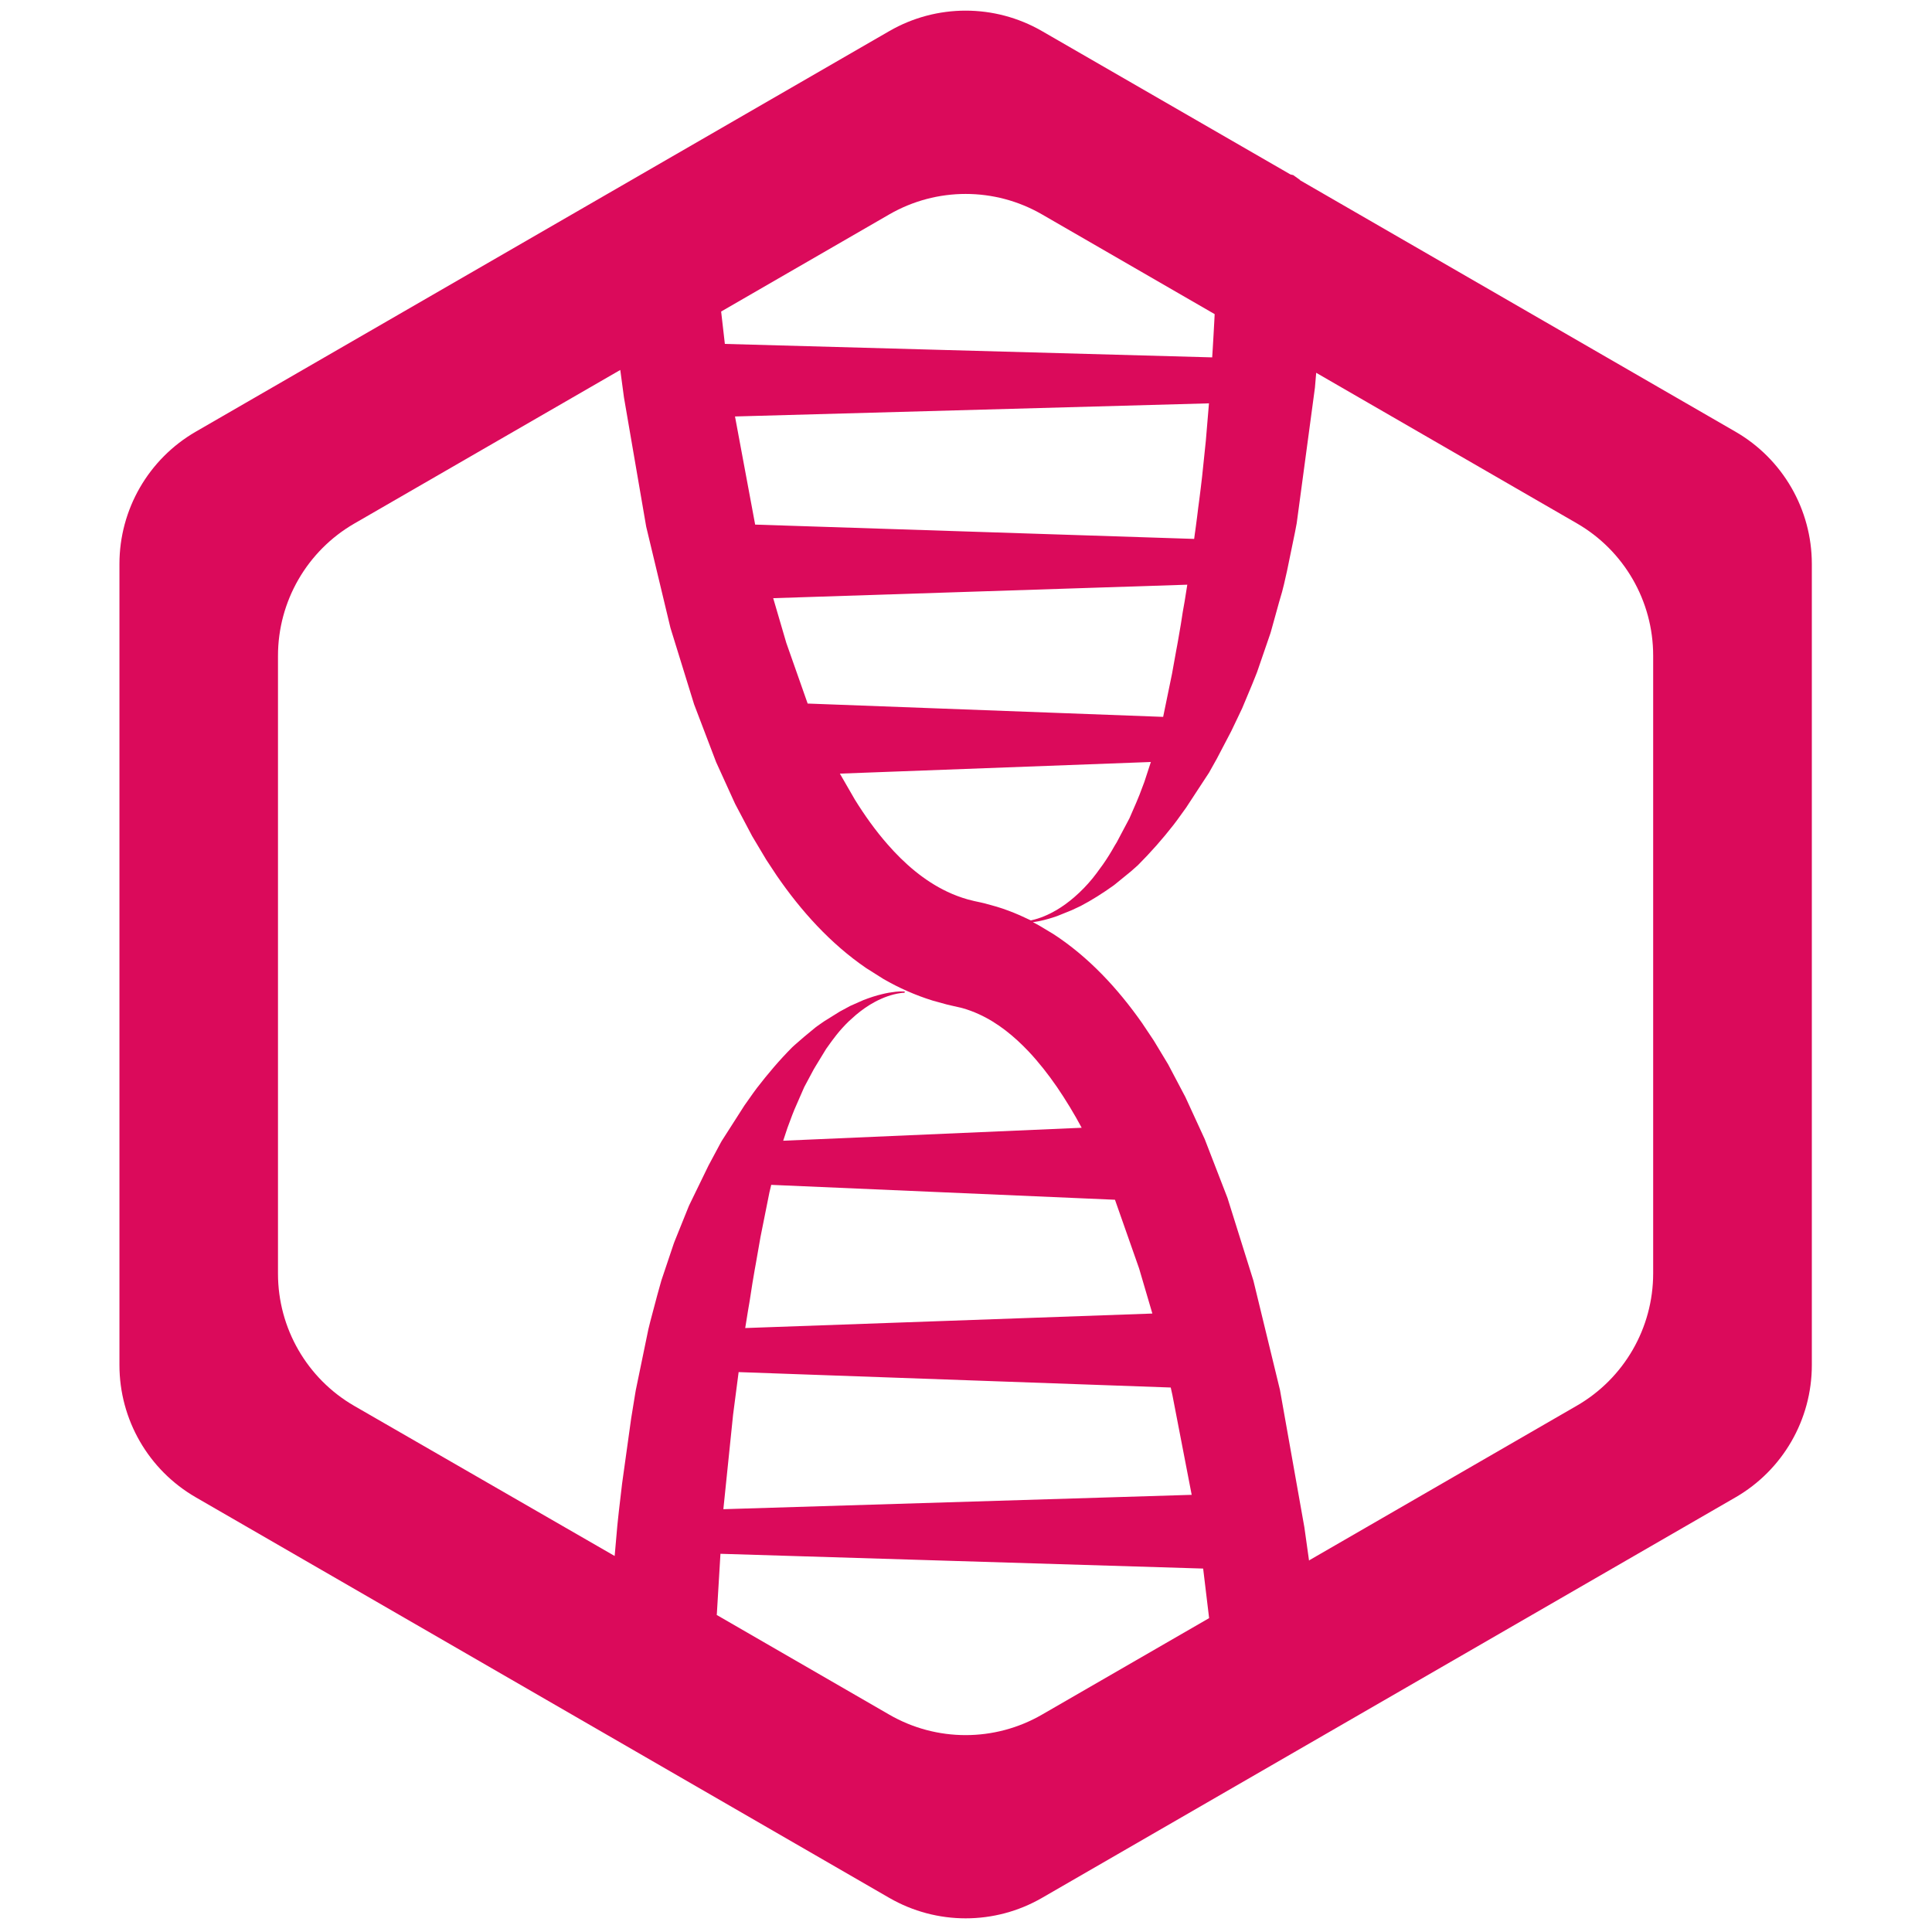 <svg xmlns="http://www.w3.org/2000/svg" width="375" viewBox="0 0 375 375" height="375" version="1.0"><defs><clipPath id="a"><path d="M 23.184 2 L 351.684 2 L 351.684 373 L 23.184 373 Z M 23.184 2"/></clipPath></defs><g clip-path="url(#a)"><path fill="#DB0A5B" d="M 139.973 60.469 L 140.695 66.754 L 235.285 69.367 L 235.383 67.816 L 235.383 67.844 L 235.543 65.102 L 235.695 62.344 L 235.766 60.973 L 202.25 41.613 C 193.082 36.32 181.789 36.32 172.613 41.613 Z M 146.578 101.824 L 231.785 104.602 L 231.957 103.305 L 231.957 103.34 L 232.102 102.277 L 232.371 100.211 L 232.566 98.609 L 232.781 96.988 L 233.059 94.773 L 233.324 92.539 L 234.047 85.598 L 234.66 78.289 L 142.664 80.836 L 146.57 101.797 Z M 156.793 136.559 L 225.766 139.145 L 227.488 130.781 L 228.332 126.098 L 228.484 125.297 L 228.633 124.469 L 229.211 121.113 L 229.57 118.801 L 229.934 116.742 L 230.453 113.488 L 150.078 116.105 L 152.621 124.781 L 156.785 136.613 Z M 200.062 178.652 L 200.18 178.629 C 201.902 178.25 203.531 177.543 205.055 176.652 C 206.293 175.922 207.441 175.07 208.523 174.137 C 209.805 173.027 210.98 171.82 212.051 170.508 L 212.863 169.465 L 213.34 168.805 L 214.094 167.777 C 214.895 166.625 215.637 165.438 216.32 164.211 L 216.527 163.867 L 216.742 163.52 L 219.219 158.844 L 220.57 155.738 L 221.172 154.277 L 222.121 151.762 L 223.383 147.902 L 163.02 150.16 L 165.941 155.223 C 167.832 158.266 169.918 161.199 172.285 163.898 C 175.543 167.625 179.371 170.957 183.875 173.086 C 185.148 173.691 186.465 174.184 187.82 174.57 L 189.109 174.895 L 190.34 175.16 L 191.129 175.344 L 193.465 175.992 C 194.992 176.453 196.488 177.023 197.953 177.66 L 200.07 178.641 Z M 144.633 257.773 L 223.672 254.957 L 221.098 246.203 L 216.414 232.871 L 149.695 229.98 L 149.348 231.426 L 147.613 240.086 L 146.711 245.234 L 146.48 246.508 L 146.047 249.055 L 145.512 252.504 L 145.191 254.379 L 144.645 257.777 Z M 140.414 292.934 L 231.305 290.145 L 227.562 270.773 L 227.238 269.316 L 143.367 266.324 L 142.293 274.582 L 140.406 292.922 Z M 119.305 302.016 L 119.824 296.117 L 119.98 294.629 L 120.129 293.258 L 120.754 287.918 L 122.508 275.32 L 123.277 270.59 L 123.402 269.848 L 125.852 257.988 L 126.242 256.414 L 127.562 251.438 L 128.094 249.527 L 128.383 248.5 L 130.766 241.41 L 130.938 240.949 L 133.691 234.121 L 133.785 233.914 L 137.508 226.254 L 139.902 221.781 L 140.102 221.434 L 144.477 214.594 L 146.191 212.164 L 146.906 211.191 C 149.047 208.414 151.301 205.754 153.777 203.266 C 153.895 203.148 154.008 203.047 154.137 202.938 L 154.461 202.648 L 156.062 201.258 L 158.375 199.348 L 159.059 198.863 L 159.941 198.25 L 163.008 196.34 L 165.043 195.242 L 167.59 194.117 C 168.781 193.656 169.996 193.25 171.23 192.961 C 172.09 192.746 172.961 192.594 173.84 192.5 C 174.391 192.441 174.941 192.41 175.496 192.441 L 175.531 192.441 L 175.656 192.578 L 175.523 192.695 C 175.438 192.695 175.352 192.703 175.258 192.707 C 175.223 192.707 175.129 192.711 175.164 192.711 L 174.797 192.758 C 173.059 193.004 171.398 193.629 169.867 194.438 C 168.539 195.145 167.301 196.012 166.148 196.984 L 164.777 198.211 C 163.914 199.043 163.109 199.93 162.359 200.871 L 161.562 201.914 L 161.309 202.258 L 160.344 203.605 L 158.352 206.871 L 157.938 207.566 L 156.098 211.008 L 154.188 215.383 L 153.785 216.395 L 152.848 218.906 L 152.016 221.414 L 209.953 218.898 C 208.492 216.168 206.891 213.527 205.148 210.973 C 203.48 208.555 201.664 206.227 199.652 204.086 C 196.875 201.16 193.695 198.535 190.004 196.855 C 188.949 196.371 187.863 195.969 186.742 195.656 L 184.562 195.156 L 183.766 194.969 L 181.008 194.207 C 179.336 193.688 177.699 193.074 176.098 192.367 C 174.512 191.672 172.973 190.883 171.469 190.016 L 168.113 187.898 C 161.191 183.156 155.484 176.824 150.754 169.941 L 148.73 166.875 L 145.988 162.281 L 142.68 156.016 L 139 147.93 L 134.723 136.707 L 130.137 121.879 L 125.422 102.207 L 121.113 77.156 L 120.395 71.809 L 68.773 101.621 C 59.605 106.918 53.957 116.707 53.957 127.293 L 53.957 247.219 C 53.957 257.809 59.602 267.598 68.773 272.891 Z M 254.184 302.816 L 306.062 272.844 C 315.23 267.551 320.879 257.762 320.879 247.168 L 320.879 127.246 C 320.879 116.66 315.234 106.871 306.062 101.578 L 255.473 72.359 L 255.227 75.25 L 251.688 101.566 L 251.367 103.254 L 249.816 110.793 L 249.227 113.395 L 248.852 114.879 L 248.273 116.867 L 246.684 122.598 L 246.598 122.887 L 244.004 130.434 L 243.66 131.305 L 243.004 132.934 L 241.109 137.465 L 240.691 138.344 L 240.344 139.078 L 238.957 141.973 L 236.18 147.277 L 234.809 149.727 L 234.695 149.938 L 230.223 156.766 L 228.5 159.156 L 227.793 160.094 C 225.645 162.848 223.336 165.461 220.867 167.934 C 220.75 168.047 220.625 168.152 220.5 168.262 L 219.52 169.129 L 216.395 171.676 L 216.094 171.906 C 214.059 173.355 211.949 174.707 209.734 175.863 L 207.996 176.676 L 205.223 177.797 C 204.133 178.184 203.023 178.508 201.891 178.754 L 200.492 178.996 L 201.73 179.66 L 204.43 181.281 C 211.324 185.754 216.992 191.898 221.688 198.59 L 223.953 201.98 L 226.73 206.582 L 230.086 212.945 L 233.844 221.121 L 238.258 232.531 L 243.289 248.578 L 248.438 269.773 L 253.18 296.461 L 254.086 302.918 Z M 139.066 313.434 L 172.609 332.812 C 181.777 338.109 193.07 338.109 202.242 332.812 L 234.688 314.078 L 233.531 304.457 L 139.84 301.59 L 139.129 313.438 Z M 252.305 34.965 L 336.859 83.797 C 346.027 89.09 351.676 98.879 351.676 109.469 L 351.676 264.965 C 351.676 275.555 346.027 285.344 336.859 290.637 L 202.25 368.379 C 193.082 373.672 181.789 373.672 172.613 368.379 L 38.004 290.629 C 28.832 285.336 23.184 275.559 23.184 264.961 L 23.184 109.461 C 23.184 98.875 28.832 89.086 38 83.789 L 172.613 6.035 C 181.781 0.742 193.078 0.742 202.25 6.035 L 250.473 33.859 L 251.02 33.988 L 252.375 34.961 Z M 252.305 34.965" fill-rule="evenodd"/></g></svg>